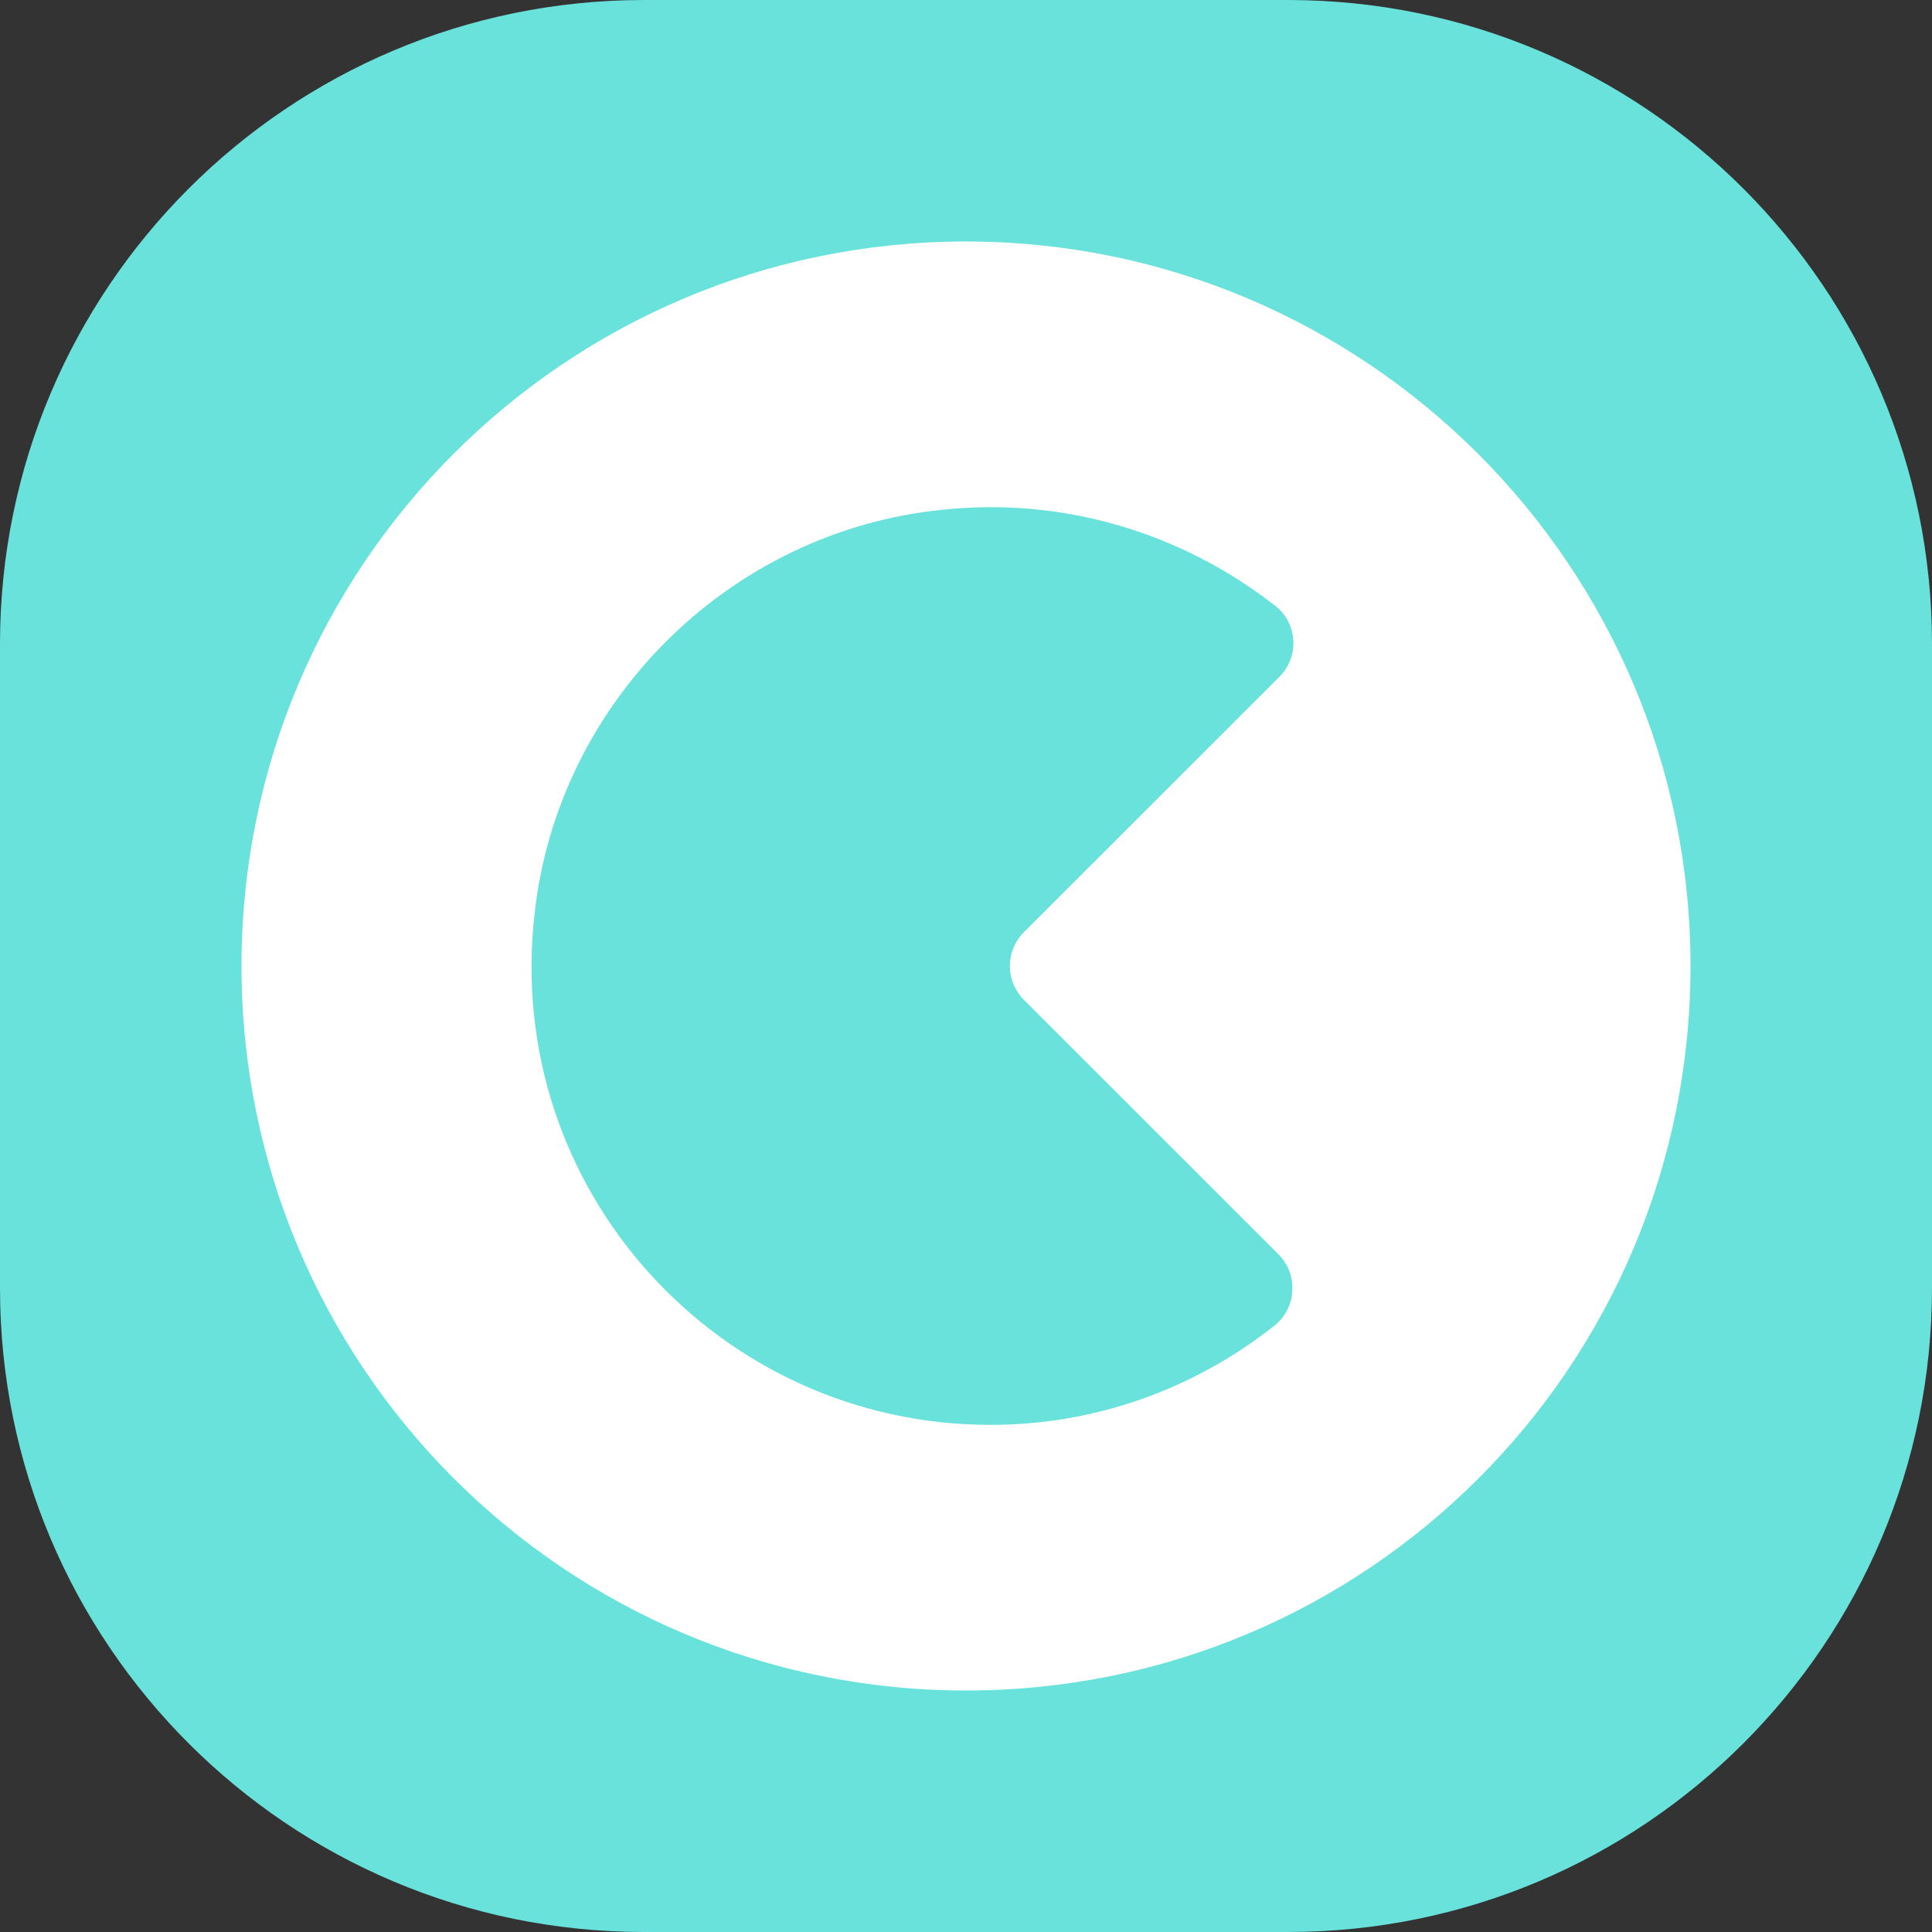 <svg viewBox="0 0 24 24" fill="none" xmlns="http://www.w3.org/2000/svg">
    <rect x="0" y="0" width="24" height="24" fill="#333333" stroke="none"/>
    <path
        d="M0 8C0 3.582 3.582 0 8 0H16C20.418 0 24 3.582 24 8V16C24 20.418 20.418 24 16 24H8C3.582 24 0 20.418 0 16V8Z"
        fill="#69E2DC"
    />
    <path
        fill-rule="evenodd"
        clip-rule="evenodd"
        d="M12 3C7.023 3 3 7.035 3 12C3 16.965 7.023 21 12 21C16.976 21 21 16.976 21 12C21 7.035 16.965 3 12 3ZM12.724 12.425L15.879 15.579C15.939 15.638 15.986 15.711 16.017 15.791C16.047 15.872 16.059 15.958 16.053 16.044C16.047 16.13 16.023 16.214 15.982 16.289C15.941 16.364 15.885 16.429 15.817 16.479C14.807 17.274 13.57 17.703 12.3 17.7C8.938 17.7 6.248 14.783 6.641 11.348C6.931 8.71 9.072 6.59 11.72 6.331C13.194 6.177 14.669 6.606 15.848 7.531C15.913 7.582 15.966 7.647 16.003 7.721C16.041 7.795 16.062 7.877 16.067 7.961C16.07 8.044 16.057 8.128 16.026 8.206C15.995 8.283 15.949 8.353 15.89 8.411L12.724 11.575C12.668 11.63 12.623 11.696 12.592 11.769C12.561 11.842 12.545 11.92 12.545 12C12.545 12.08 12.561 12.158 12.592 12.231C12.623 12.304 12.668 12.37 12.724 12.425Z"
        fill="white"
    />
</svg>
